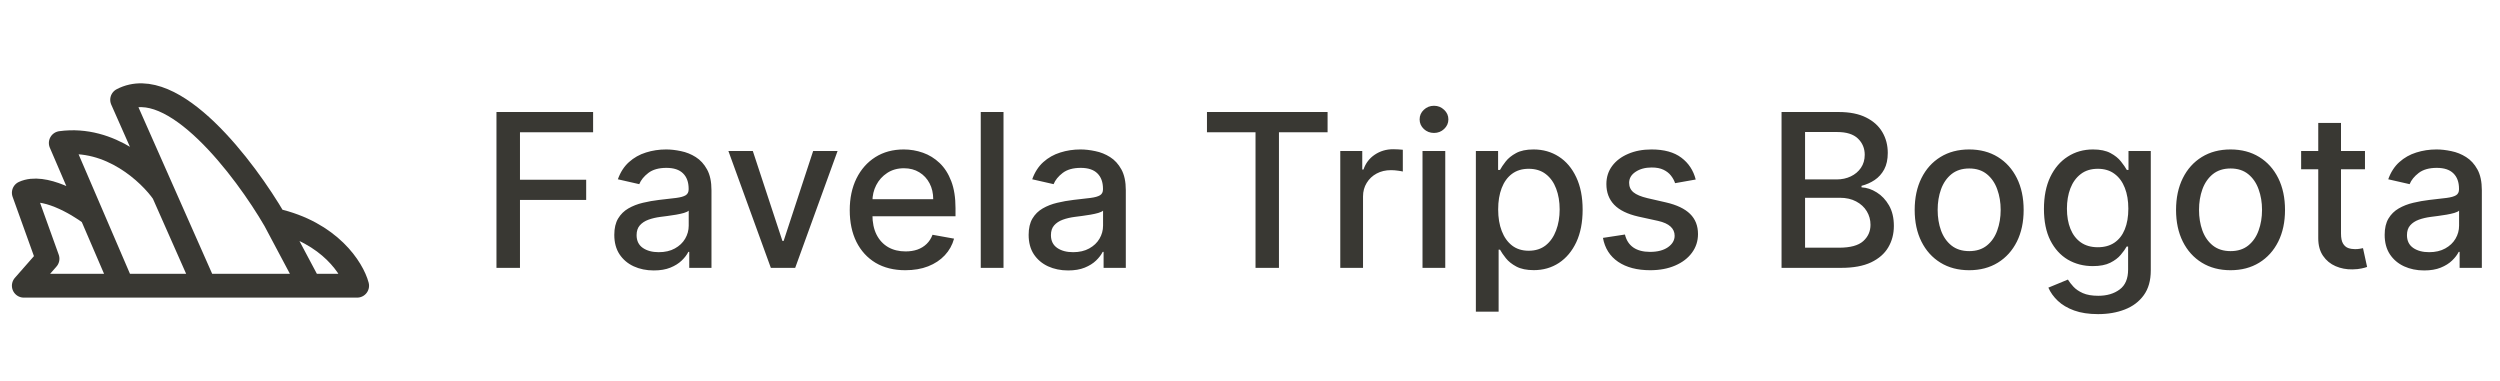 <svg width="210" height="32" viewBox="0 0 210 32" fill="none" xmlns="http://www.w3.org/2000/svg">
<path d="M23.088 18.492C27.727 19.529 29.629 22.596 30 24H26.017M23.088 18.492L26.017 24M23.088 18.492C20.589 14.194 14.524 6.154 10.259 8.383L13.716 16.192M26.017 24H17.172M17.172 24L13.716 16.192M17.172 24H10.259M13.716 16.192C12.583 14.561 9.275 11.442 5.105 12.012L7.682 18.006M10.259 24L7.682 18.006M10.259 24H2L3.992 21.732L2 16.192C3.64 15.44 6.471 17.088 7.682 18.006" stroke="#393833" stroke-width="2" stroke-linejoin="round"/>
<path d="M41.703 22.5V9.409H49.821V11.109H43.678V15.098H49.239V16.792H43.678V22.5H41.703ZM54.918 22.717C54.296 22.717 53.734 22.602 53.231 22.372C52.728 22.138 52.33 21.799 52.036 21.356C51.746 20.913 51.601 20.369 51.601 19.726C51.601 19.172 51.708 18.716 51.92 18.358C52.134 18 52.421 17.717 52.783 17.508C53.146 17.299 53.55 17.141 53.998 17.035C54.445 16.928 54.901 16.847 55.366 16.792C55.954 16.724 56.431 16.668 56.798 16.626C57.164 16.579 57.431 16.504 57.597 16.402C57.763 16.3 57.846 16.134 57.846 15.903V15.859C57.846 15.3 57.688 14.868 57.373 14.561C57.062 14.254 56.597 14.101 55.98 14.101C55.336 14.101 54.829 14.244 54.458 14.529C54.092 14.81 53.838 15.124 53.697 15.469L51.901 15.06C52.114 14.463 52.425 13.982 52.835 13.615C53.248 13.244 53.723 12.976 54.26 12.81C54.797 12.639 55.362 12.554 55.954 12.554C56.346 12.554 56.761 12.601 57.2 12.695C57.644 12.784 58.057 12.95 58.44 13.193C58.828 13.436 59.146 13.783 59.393 14.235C59.64 14.682 59.764 15.264 59.764 15.98V22.5H57.897V21.158H57.82C57.697 21.405 57.511 21.648 57.264 21.886C57.017 22.125 56.7 22.323 56.312 22.481C55.924 22.639 55.46 22.717 54.918 22.717ZM55.334 21.183C55.862 21.183 56.314 21.079 56.689 20.87C57.068 20.661 57.356 20.389 57.552 20.052C57.752 19.711 57.852 19.347 57.852 18.959V17.693C57.784 17.761 57.652 17.825 57.456 17.885C57.264 17.94 57.045 17.989 56.798 18.032C56.55 18.07 56.31 18.107 56.075 18.141C55.841 18.171 55.645 18.196 55.487 18.217C55.117 18.264 54.778 18.343 54.471 18.454C54.168 18.565 53.925 18.724 53.742 18.933C53.563 19.138 53.474 19.41 53.474 19.751C53.474 20.224 53.648 20.582 53.998 20.825C54.347 21.064 54.793 21.183 55.334 21.183ZM70.357 12.682L66.796 22.5H64.751L61.184 12.682H63.236L65.723 20.237H65.825L68.305 12.682H70.357ZM76.05 22.698C75.083 22.698 74.25 22.491 73.551 22.078C72.857 21.66 72.32 21.075 71.94 20.32C71.565 19.562 71.378 18.673 71.378 17.655C71.378 16.649 71.565 15.763 71.94 14.996C72.32 14.229 72.848 13.63 73.526 13.2C74.207 12.769 75.004 12.554 75.916 12.554C76.47 12.554 77.007 12.646 77.527 12.829C78.047 13.012 78.514 13.3 78.927 13.692C79.34 14.084 79.666 14.593 79.905 15.22C80.144 15.842 80.263 16.598 80.263 17.489V18.166H72.458V16.734H78.39C78.39 16.232 78.288 15.786 78.083 15.398C77.879 15.006 77.591 14.697 77.22 14.472C76.854 14.246 76.423 14.133 75.929 14.133C75.392 14.133 74.923 14.265 74.523 14.529C74.126 14.789 73.82 15.13 73.602 15.552C73.389 15.97 73.283 16.423 73.283 16.913V18.032C73.283 18.688 73.398 19.246 73.628 19.707C73.862 20.167 74.188 20.518 74.606 20.761C75.023 21 75.511 21.119 76.07 21.119C76.432 21.119 76.762 21.068 77.061 20.966C77.359 20.859 77.617 20.702 77.834 20.493C78.051 20.284 78.217 20.026 78.332 19.72L80.141 20.046C79.996 20.578 79.737 21.045 79.362 21.445C78.991 21.842 78.524 22.151 77.962 22.372C77.403 22.59 76.766 22.698 76.05 22.698ZM84.295 9.409V22.5H82.383V9.409H84.295ZM89.723 22.717C89.101 22.717 88.538 22.602 88.036 22.372C87.533 22.138 87.134 21.799 86.84 21.356C86.55 20.913 86.406 20.369 86.406 19.726C86.406 19.172 86.512 18.716 86.725 18.358C86.938 18 87.226 17.717 87.588 17.508C87.95 17.299 88.355 17.141 88.803 17.035C89.25 16.928 89.706 16.847 90.171 16.792C90.759 16.724 91.236 16.668 91.602 16.626C91.969 16.579 92.235 16.504 92.401 16.402C92.568 16.3 92.651 16.134 92.651 15.903V15.859C92.651 15.3 92.493 14.868 92.178 14.561C91.867 14.254 91.402 14.101 90.784 14.101C90.141 14.101 89.634 14.244 89.263 14.529C88.896 14.81 88.643 15.124 88.502 15.469L86.706 15.06C86.919 14.463 87.23 13.982 87.639 13.615C88.053 13.244 88.528 12.976 89.065 12.81C89.602 12.639 90.166 12.554 90.759 12.554C91.151 12.554 91.566 12.601 92.005 12.695C92.448 12.784 92.862 12.95 93.245 13.193C93.633 13.436 93.95 13.783 94.198 14.235C94.445 14.682 94.568 15.264 94.568 15.98V22.5H92.702V21.158H92.625C92.501 21.405 92.316 21.648 92.069 21.886C91.822 22.125 91.504 22.323 91.117 22.481C90.729 22.639 90.264 22.717 89.723 22.717ZM90.139 21.183C90.667 21.183 91.119 21.079 91.494 20.87C91.873 20.661 92.161 20.389 92.357 20.052C92.557 19.711 92.657 19.347 92.657 18.959V17.693C92.589 17.761 92.457 17.825 92.261 17.885C92.069 17.94 91.85 17.989 91.602 18.032C91.355 18.07 91.114 18.107 90.88 18.141C90.646 18.171 90.45 18.196 90.292 18.217C89.921 18.264 89.582 18.343 89.276 18.454C88.973 18.565 88.73 18.724 88.547 18.933C88.368 19.138 88.278 19.41 88.278 19.751C88.278 20.224 88.453 20.582 88.803 20.825C89.152 21.064 89.597 21.183 90.139 21.183ZM101.385 11.109V9.409H111.517V11.109H107.432V22.5H105.464V11.109H101.385ZM112.583 22.5V12.682H114.43V14.242H114.532C114.711 13.713 115.027 13.298 115.478 12.995C115.934 12.688 116.45 12.535 117.025 12.535C117.144 12.535 117.285 12.539 117.447 12.548C117.613 12.556 117.743 12.567 117.837 12.579V14.408C117.76 14.386 117.624 14.363 117.428 14.337C117.232 14.307 117.036 14.293 116.84 14.293C116.388 14.293 115.985 14.389 115.632 14.58C115.282 14.768 115.005 15.03 114.801 15.367C114.596 15.699 114.494 16.078 114.494 16.504V22.5H112.583ZM119.491 22.5V12.682H121.402V22.5H119.491ZM120.456 11.167C120.124 11.167 119.838 11.056 119.6 10.835C119.365 10.609 119.248 10.34 119.248 10.029C119.248 9.714 119.365 9.445 119.6 9.224C119.838 8.998 120.124 8.885 120.456 8.885C120.788 8.885 121.072 8.998 121.306 9.224C121.545 9.445 121.664 9.714 121.664 10.029C121.664 10.34 121.545 10.609 121.306 10.835C121.072 11.056 120.788 11.167 120.456 11.167ZM123.973 26.182V12.682H125.84V14.273H126C126.11 14.069 126.27 13.832 126.479 13.564C126.688 13.296 126.978 13.061 127.348 12.861C127.719 12.656 128.209 12.554 128.818 12.554C129.611 12.554 130.318 12.754 130.941 13.155C131.563 13.555 132.051 14.133 132.404 14.887C132.762 15.641 132.941 16.549 132.941 17.61C132.941 18.671 132.764 19.581 132.411 20.34C132.057 21.094 131.571 21.675 130.953 22.084C130.335 22.489 129.63 22.692 128.838 22.692C128.241 22.692 127.753 22.592 127.374 22.391C126.999 22.191 126.705 21.957 126.492 21.688C126.279 21.42 126.115 21.181 126 20.972H125.884V26.182H123.973ZM125.846 17.591C125.846 18.281 125.946 18.886 126.147 19.406C126.347 19.926 126.637 20.333 127.016 20.627C127.395 20.917 127.86 21.062 128.409 21.062C128.98 21.062 129.458 20.91 129.841 20.608C130.225 20.301 130.514 19.886 130.71 19.361C130.911 18.837 131.011 18.247 131.011 17.591C131.011 16.943 130.913 16.361 130.717 15.846C130.525 15.33 130.235 14.923 129.848 14.625C129.464 14.327 128.985 14.178 128.409 14.178C127.855 14.178 127.387 14.32 127.003 14.606C126.624 14.891 126.336 15.29 126.14 15.801C125.944 16.312 125.846 16.909 125.846 17.591ZM142.44 15.079L140.708 15.386C140.635 15.164 140.52 14.953 140.362 14.753C140.209 14.553 140 14.389 139.736 14.261C139.472 14.133 139.142 14.069 138.745 14.069C138.204 14.069 137.752 14.19 137.39 14.433C137.028 14.672 136.847 14.981 136.847 15.36C136.847 15.688 136.968 15.952 137.211 16.153C137.454 16.353 137.846 16.517 138.387 16.645L139.947 17.003C140.85 17.212 141.524 17.533 141.967 17.968C142.41 18.403 142.632 18.967 142.632 19.662C142.632 20.25 142.461 20.774 142.12 21.234C141.784 21.69 141.313 22.048 140.708 22.308C140.107 22.568 139.41 22.698 138.617 22.698C137.518 22.698 136.621 22.464 135.926 21.995C135.232 21.522 134.806 20.851 134.648 19.982L136.495 19.7C136.61 20.182 136.847 20.546 137.205 20.793C137.563 21.036 138.029 21.158 138.605 21.158C139.231 21.158 139.732 21.028 140.107 20.768C140.482 20.504 140.669 20.182 140.669 19.803C140.669 19.496 140.554 19.238 140.324 19.029C140.098 18.82 139.751 18.663 139.282 18.556L137.62 18.192C136.704 17.983 136.027 17.651 135.588 17.195C135.153 16.739 134.936 16.161 134.936 15.462C134.936 14.883 135.098 14.376 135.421 13.941C135.745 13.506 136.193 13.168 136.764 12.925C137.335 12.678 137.989 12.554 138.726 12.554C139.787 12.554 140.622 12.784 141.232 13.244C141.841 13.7 142.244 14.312 142.44 15.079ZM149.65 22.5V9.409H154.444C155.373 9.409 156.142 9.562 156.752 9.869C157.361 10.172 157.817 10.583 158.12 11.103C158.422 11.619 158.573 12.2 158.573 12.848C158.573 13.393 158.473 13.854 158.273 14.229C158.073 14.599 157.804 14.898 157.468 15.124C157.135 15.345 156.769 15.507 156.368 15.609V15.737C156.803 15.758 157.227 15.899 157.64 16.159C158.058 16.415 158.403 16.779 158.676 17.252C158.948 17.725 159.085 18.3 159.085 18.978C159.085 19.647 158.927 20.248 158.612 20.78C158.301 21.309 157.819 21.729 157.167 22.04C156.515 22.347 155.682 22.5 154.668 22.5H149.65ZM151.625 20.806H154.476C155.422 20.806 156.1 20.623 156.509 20.256C156.918 19.89 157.122 19.432 157.122 18.882C157.122 18.469 157.018 18.09 156.809 17.744C156.6 17.399 156.302 17.124 155.914 16.92C155.531 16.715 155.075 16.613 154.546 16.613H151.625V20.806ZM151.625 15.072H154.272C154.715 15.072 155.113 14.987 155.467 14.817C155.825 14.646 156.108 14.408 156.317 14.101C156.53 13.79 156.637 13.423 156.637 13.001C156.637 12.46 156.447 12.006 156.068 11.64C155.688 11.273 155.107 11.09 154.323 11.09H151.625V15.072ZM165.41 22.698C164.489 22.698 163.686 22.487 163 22.065C162.314 21.643 161.781 21.053 161.402 20.295C161.023 19.536 160.833 18.65 160.833 17.636C160.833 16.617 161.023 15.727 161.402 14.964C161.781 14.201 162.314 13.609 163 13.187C163.686 12.765 164.489 12.554 165.41 12.554C166.33 12.554 167.133 12.765 167.82 13.187C168.506 13.609 169.038 14.201 169.418 14.964C169.797 15.727 169.986 16.617 169.986 17.636C169.986 18.65 169.797 19.536 169.418 20.295C169.038 21.053 168.506 21.643 167.82 22.065C167.133 22.487 166.33 22.698 165.41 22.698ZM165.416 21.094C166.013 21.094 166.507 20.936 166.899 20.621C167.291 20.305 167.581 19.886 167.768 19.361C167.96 18.837 168.056 18.26 168.056 17.629C168.056 17.003 167.96 16.428 167.768 15.903C167.581 15.375 167.291 14.951 166.899 14.631C166.507 14.312 166.013 14.152 165.416 14.152C164.815 14.152 164.317 14.312 163.92 14.631C163.528 14.951 163.236 15.375 163.045 15.903C162.857 16.428 162.763 17.003 162.763 17.629C162.763 18.26 162.857 18.837 163.045 19.361C163.236 19.886 163.528 20.305 163.92 20.621C164.317 20.936 164.815 21.094 165.416 21.094ZM176.236 26.386C175.456 26.386 174.785 26.284 174.223 26.079C173.665 25.875 173.209 25.604 172.855 25.268C172.501 24.931 172.237 24.562 172.062 24.162L173.705 23.484C173.82 23.672 173.973 23.87 174.165 24.079C174.361 24.292 174.625 24.473 174.958 24.622C175.294 24.771 175.727 24.846 176.255 24.846C176.98 24.846 177.579 24.669 178.052 24.315C178.525 23.966 178.761 23.408 178.761 22.641V20.71H178.64C178.525 20.919 178.358 21.151 178.141 21.407C177.928 21.663 177.634 21.884 177.259 22.072C176.884 22.259 176.396 22.353 175.795 22.353C175.02 22.353 174.321 22.172 173.699 21.81C173.081 21.443 172.591 20.904 172.228 20.192C171.87 19.477 171.691 18.597 171.691 17.553C171.691 16.509 171.868 15.614 172.222 14.868C172.58 14.122 173.07 13.551 173.692 13.155C174.314 12.754 175.02 12.554 175.808 12.554C176.417 12.554 176.91 12.656 177.285 12.861C177.66 13.061 177.951 13.296 178.16 13.564C178.373 13.832 178.537 14.069 178.652 14.273H178.793V12.682H180.666V22.717C180.666 23.561 180.47 24.254 180.078 24.795C179.686 25.336 179.155 25.736 178.486 25.996C177.821 26.256 177.071 26.386 176.236 26.386ZM176.217 20.768C176.767 20.768 177.231 20.64 177.611 20.384C177.994 20.124 178.284 19.754 178.48 19.272C178.68 18.786 178.78 18.204 178.78 17.527C178.78 16.866 178.682 16.285 178.486 15.782C178.29 15.279 178.003 14.887 177.623 14.606C177.244 14.32 176.775 14.178 176.217 14.178C175.642 14.178 175.162 14.327 174.779 14.625C174.395 14.919 174.106 15.32 173.91 15.827C173.718 16.334 173.622 16.901 173.622 17.527C173.622 18.171 173.72 18.735 173.916 19.221C174.112 19.707 174.402 20.086 174.785 20.359C175.173 20.631 175.65 20.768 176.217 20.768ZM187.365 22.698C186.444 22.698 185.641 22.487 184.955 22.065C184.269 21.643 183.736 21.053 183.357 20.295C182.978 19.536 182.788 18.65 182.788 17.636C182.788 16.617 182.978 15.727 183.357 14.964C183.736 14.201 184.269 13.609 184.955 13.187C185.641 12.765 186.444 12.554 187.365 12.554C188.285 12.554 189.089 12.765 189.775 13.187C190.461 13.609 190.993 14.201 191.373 14.964C191.752 15.727 191.941 16.617 191.941 17.636C191.941 18.65 191.752 19.536 191.373 20.295C190.993 21.053 190.461 21.643 189.775 22.065C189.089 22.487 188.285 22.698 187.365 22.698ZM187.371 21.094C187.968 21.094 188.462 20.936 188.854 20.621C189.246 20.305 189.536 19.886 189.723 19.361C189.915 18.837 190.011 18.26 190.011 17.629C190.011 17.003 189.915 16.428 189.723 15.903C189.536 15.375 189.246 14.951 188.854 14.631C188.462 14.312 187.968 14.152 187.371 14.152C186.77 14.152 186.272 14.312 185.875 14.631C185.483 14.951 185.191 15.375 185 15.903C184.812 16.428 184.718 17.003 184.718 17.629C184.718 18.26 184.812 18.837 185 19.361C185.191 19.886 185.483 20.305 185.875 20.621C186.272 20.936 186.77 21.094 187.371 21.094ZM198.658 12.682V14.216H193.295V12.682H198.658ZM194.733 10.329H196.644V19.617C196.644 19.988 196.7 20.267 196.811 20.454C196.921 20.638 197.064 20.764 197.239 20.832C197.418 20.896 197.612 20.928 197.821 20.928C197.974 20.928 198.108 20.917 198.223 20.896C198.338 20.874 198.428 20.857 198.492 20.845L198.837 22.423C198.726 22.466 198.568 22.509 198.364 22.551C198.159 22.598 197.904 22.624 197.597 22.628C197.094 22.636 196.625 22.547 196.191 22.359C195.756 22.172 195.404 21.882 195.136 21.49C194.867 21.098 194.733 20.606 194.733 20.014V10.329ZM203.629 22.717C203.007 22.717 202.445 22.602 201.942 22.372C201.439 22.138 201.041 21.799 200.747 21.356C200.457 20.913 200.312 20.369 200.312 19.726C200.312 19.172 200.418 18.716 200.631 18.358C200.845 18 201.132 17.717 201.494 17.508C201.857 17.299 202.261 17.141 202.709 17.035C203.156 16.928 203.612 16.847 204.077 16.792C204.665 16.724 205.142 16.668 205.509 16.626C205.875 16.579 206.141 16.504 206.308 16.402C206.474 16.3 206.557 16.134 206.557 15.903V15.859C206.557 15.3 206.399 14.868 206.084 14.561C205.773 14.254 205.308 14.101 204.69 14.101C204.047 14.101 203.54 14.244 203.169 14.529C202.803 14.81 202.549 15.124 202.408 15.469L200.612 15.06C200.825 14.463 201.136 13.982 201.546 13.615C201.959 13.244 202.434 12.976 202.971 12.81C203.508 12.639 204.073 12.554 204.665 12.554C205.057 12.554 205.472 12.601 205.911 12.695C206.354 12.784 206.768 12.95 207.151 13.193C207.539 13.436 207.857 13.783 208.104 14.235C208.351 14.682 208.475 15.264 208.475 15.98V22.5H206.608V21.158H206.531C206.408 21.405 206.222 21.648 205.975 21.886C205.728 22.125 205.411 22.323 205.023 22.481C204.635 22.639 204.171 22.717 203.629 22.717ZM204.045 21.183C204.573 21.183 205.025 21.079 205.4 20.87C205.779 20.661 206.067 20.389 206.263 20.052C206.463 19.711 206.563 19.347 206.563 18.959V17.693C206.495 17.761 206.363 17.825 206.167 17.885C205.975 17.94 205.756 17.989 205.509 18.032C205.261 18.07 205.021 18.107 204.786 18.141C204.552 18.171 204.356 18.196 204.198 18.217C203.828 18.264 203.489 18.343 203.182 18.454C202.879 18.565 202.636 18.724 202.453 18.933C202.274 19.138 202.185 19.41 202.185 19.751C202.185 20.224 202.359 20.582 202.709 20.825C203.058 21.064 203.504 21.183 204.045 21.183Z" fill="#393833"/>
</svg>
